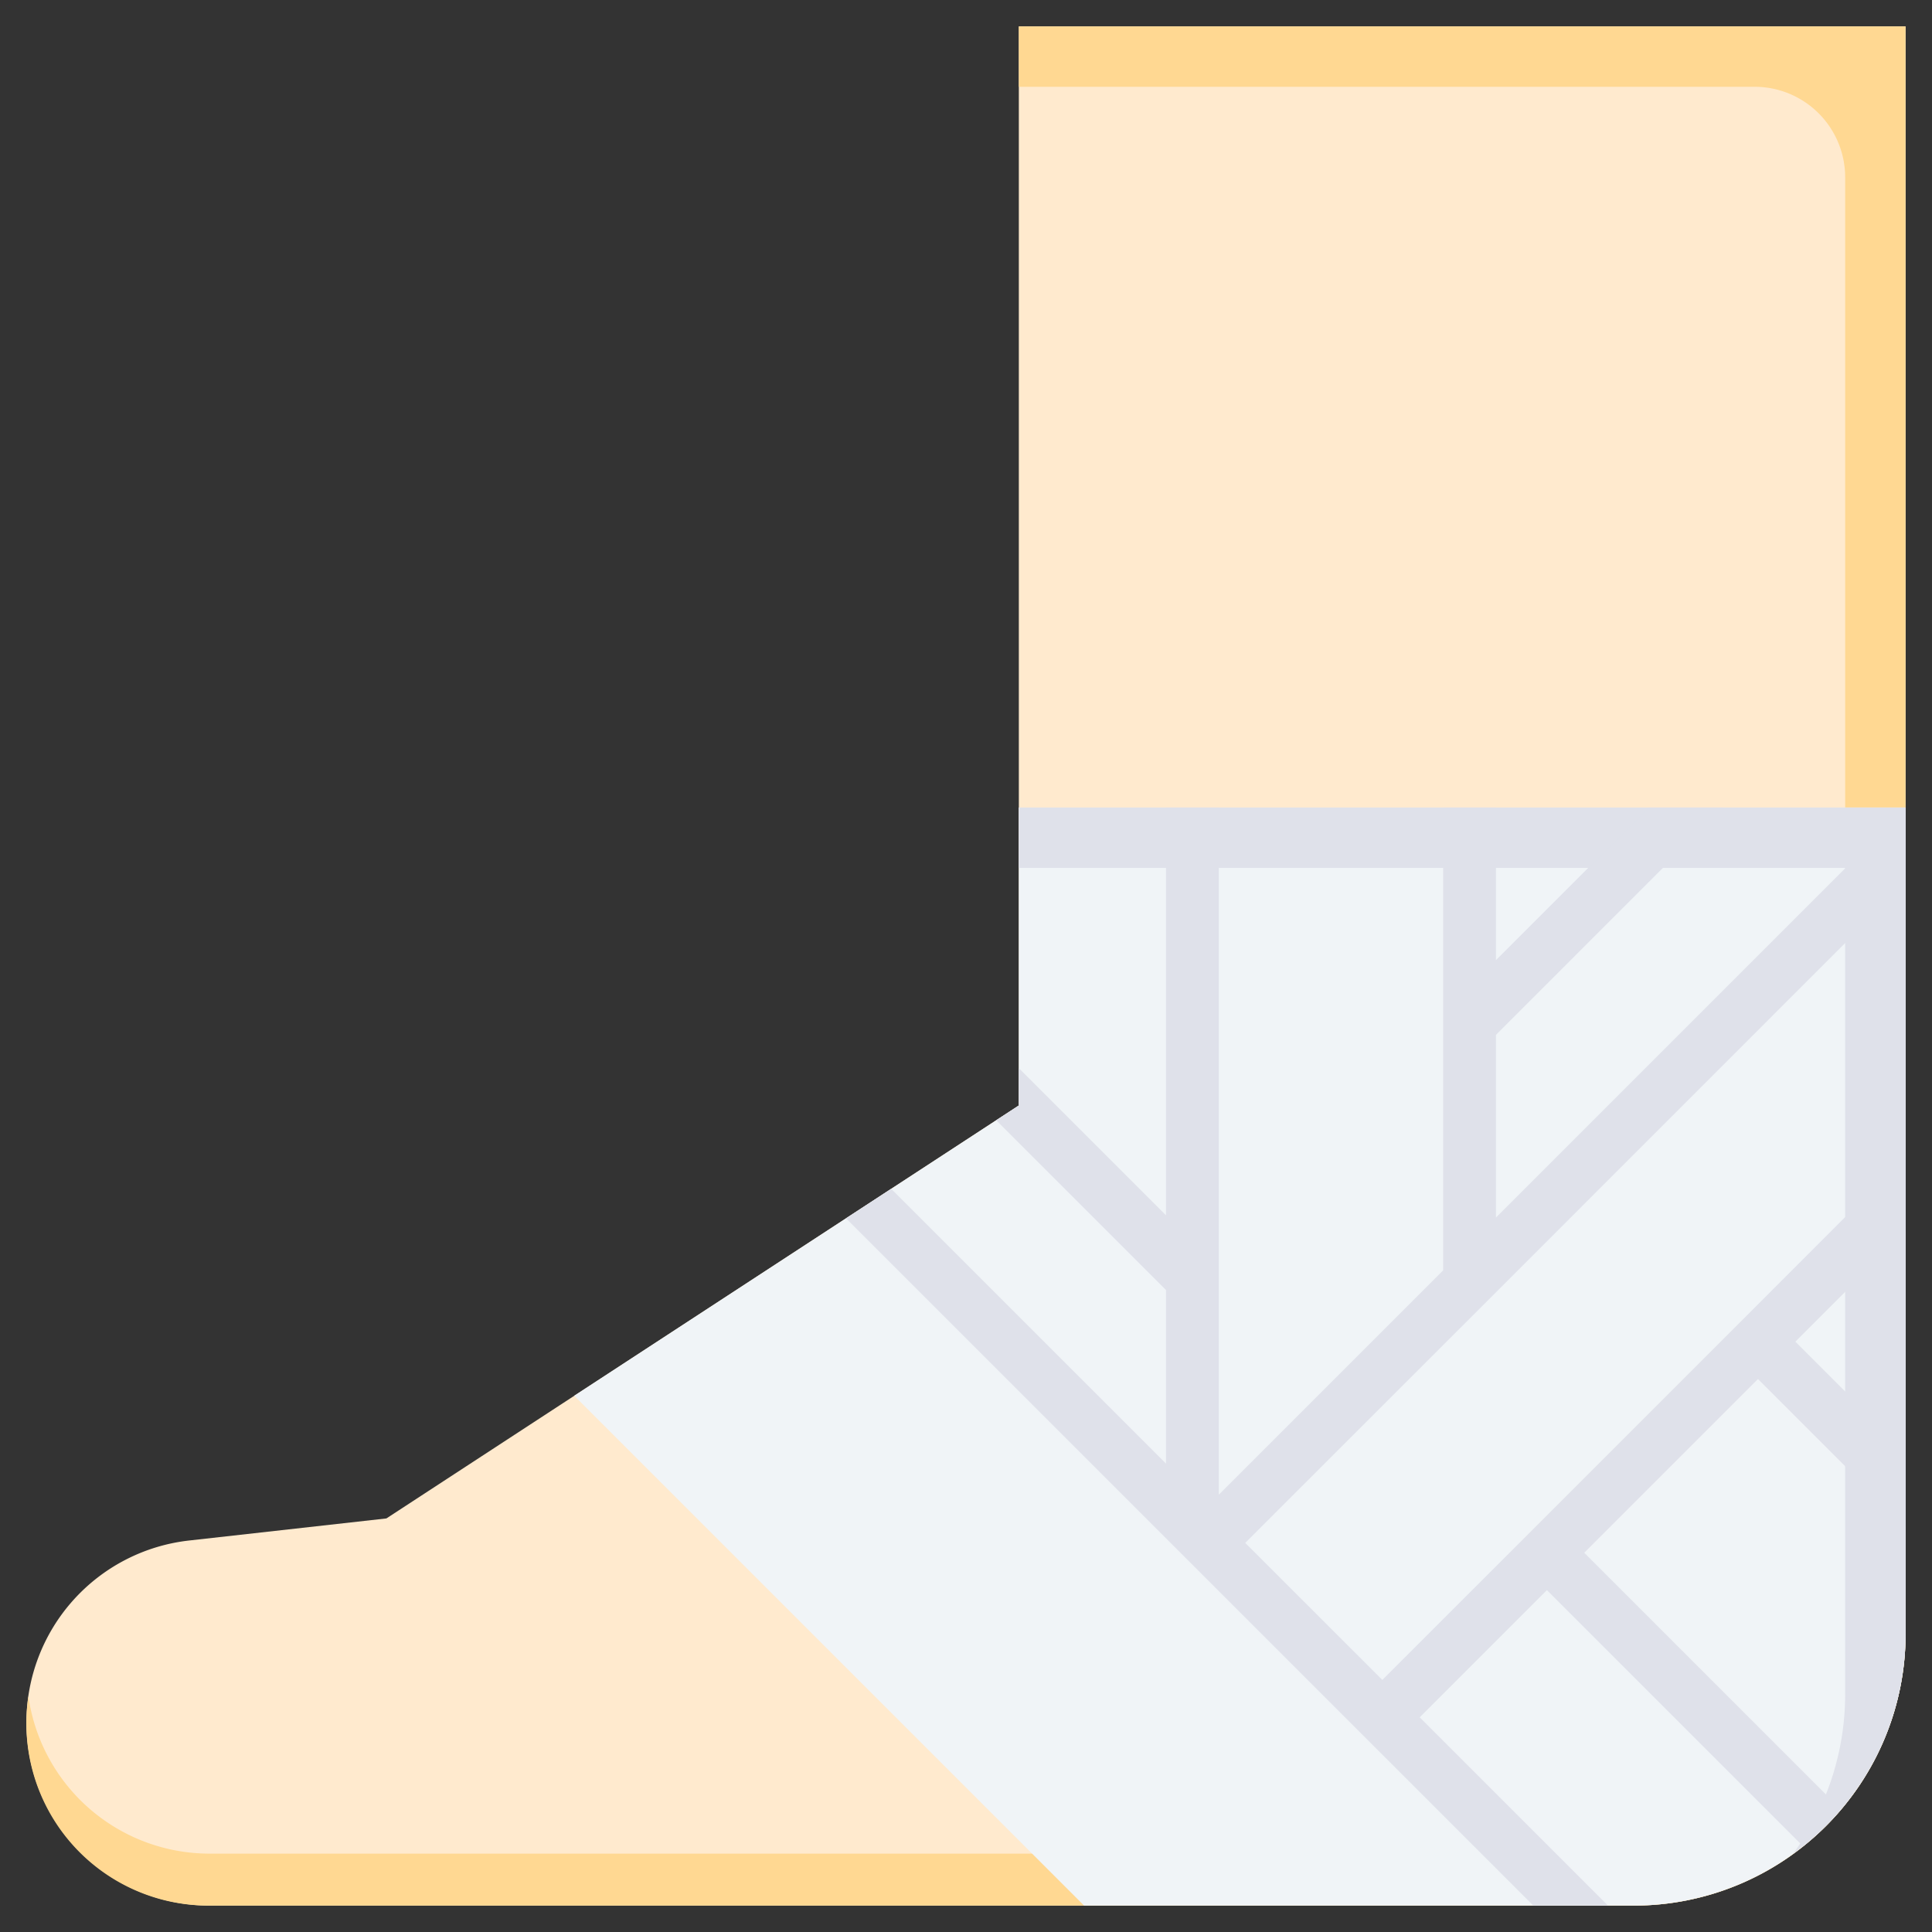 <svg id="Layer_1" data-name="Layer 1" xmlns="http://www.w3.org/2000/svg" viewBox="0 0 128 128"><rect x="0" y="0" width="128" height="128" fill="#333333" stroke="none"/><title>INJURY</title><path d="M67.5,1.75V73.242L25.6,100.6l-13.063,1.462A12.133,12.133,0,0,0,1.75,114.117h0A12.133,12.133,0,0,0,13.883,126.25H108.25a18,18,0,0,0,18-18V1.75Z" style="fill:#ffeace"/><path d="M108.25,122.808H13.883a12.125,12.125,0,0,1-12-10.416,12.055,12.055,0,0,0,12,13.858H108.25a18,18,0,0,0,18-18v-3.442A18,18,0,0,1,108.25,122.808Z" style="fill:#ffd892"/><path d="M122.247,53.5h4V1.75H67.5v4h48.747a6,6,0,0,1,6,6Z" style="fill:#ffd892"/><path d="M67.5,53.5V73.242L38.044,92.471,71.823,126.25H108.25a18,18,0,0,0,18-18V53.5Z" style="fill:#f0f4f7"/><path d="M67.5,53.5v4h54.747v54.75a17.9,17.9,0,0,1-3.442,10.555,17.958,17.958,0,0,0,7.445-14.558V53.5Z" style="fill:#dfe1ea"/><path d="M118.946,88.889l7.3-7.3V76.636L115.236,87.65h0L101.25,101.636h0L91.584,111.3,82.5,102.221,98.6,86.129l.008-.008L126.25,58.475V53.525L99.112,80.663v-12.1L114.17,53.5h-4.949L99.112,63.609V53.5h-3.5V84.163L80.75,99.025V53.5h-3.5V80.518l-9.75-9.75v2.474l-1.5.977L77.25,85.467v11.5L59.044,78.762,56.05,80.717l21.711,21.711,0,0,12.58,12.58,0,0,0,0,11.234,11.233h4.949L94.059,113.776l8.427-8.427,16.972,16.971a18.094,18.094,0,0,0,2.513-2.436l-17.011-17.01,11.511-11.511,9.778,9.778V96.192Z" style="fill:#dfe1ea"/></svg>